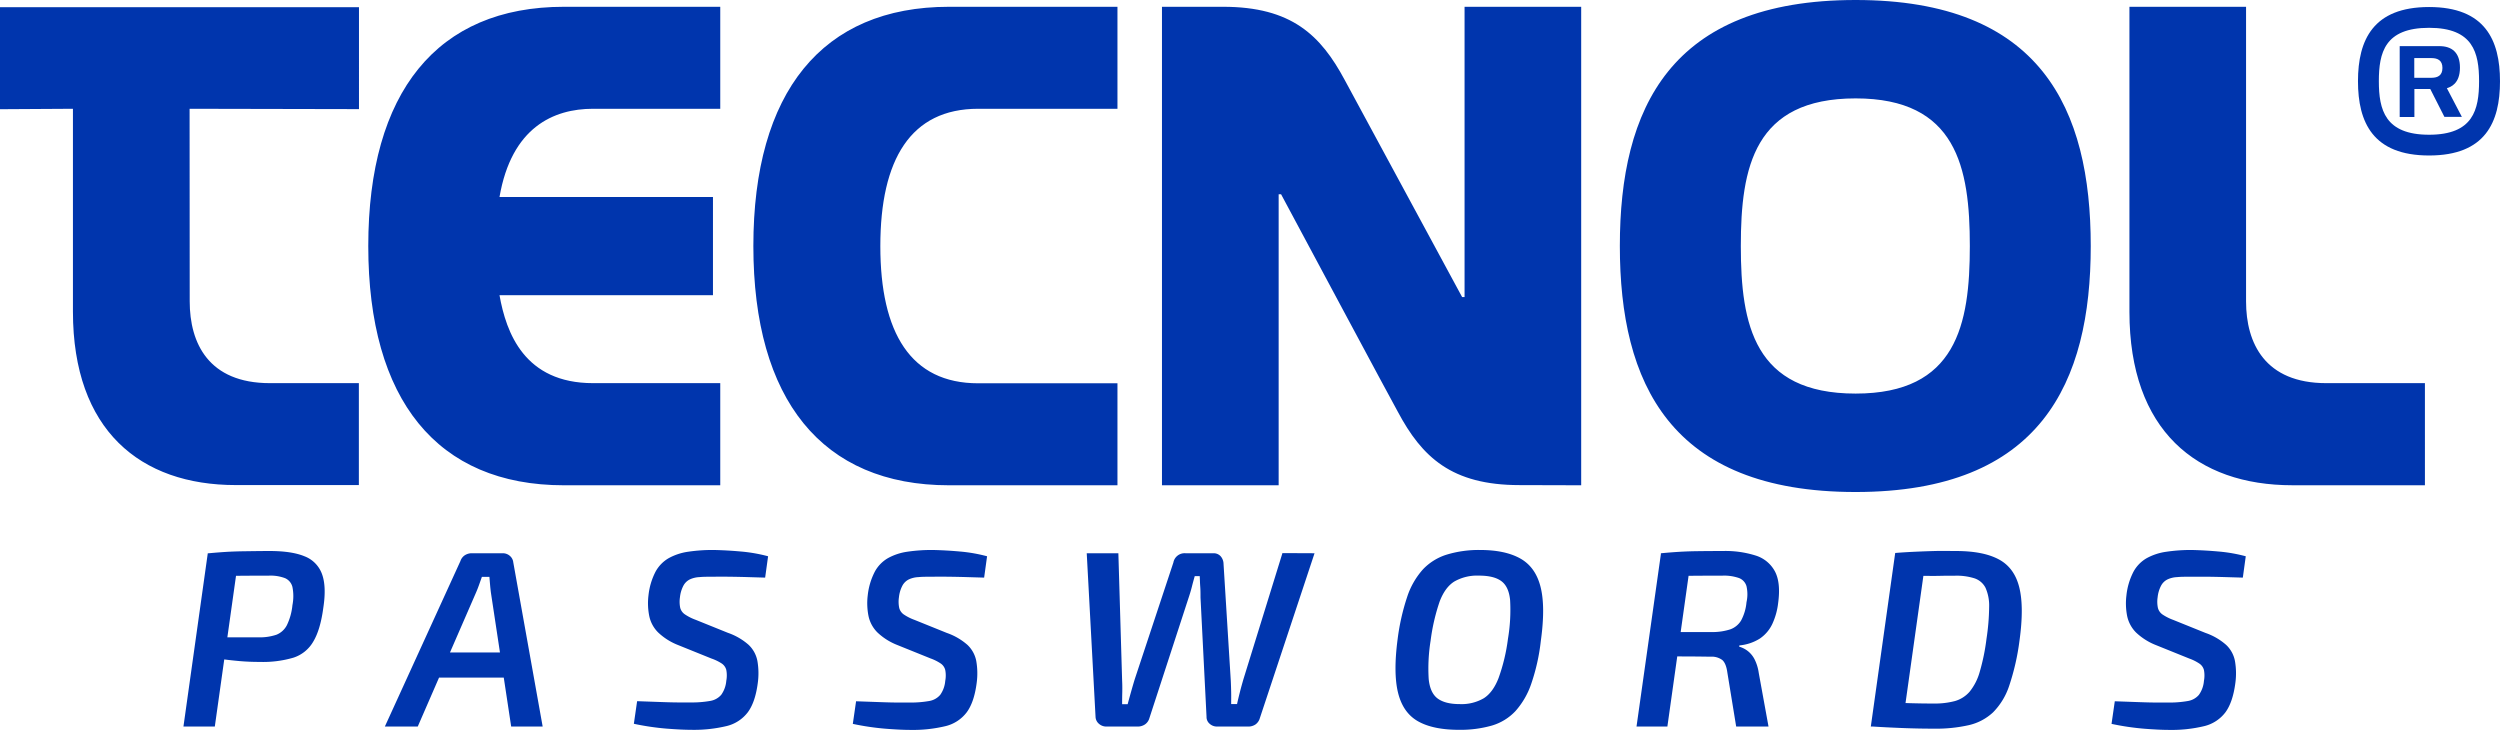 <svg id="Capa_1" data-name="Capa 1" xmlns="http://www.w3.org/2000/svg" viewBox="0 0 850.39 248.25"><defs><style>.cls-1{fill:#0035ad;}</style></defs><path class="cls-1" d="M821.23,19.76h5.86c2.09,0,3.72.77,3.72,3.35s-1.63,3.35-3.72,3.35h-5.86Zm5.44,10.51,4.81,9.48h5.94L832.32,30c1.19-.37,4.45-1.46,4.45-7,0-5.18-2.8-7.31-7-7.31h-13.5v24.1h5V30.27Zm-24.59-2.64c0,14,5.11,25.26,24.19,25.26s24.12-11.24,24.12-25.26S845.28,2.39,826.27,2.39s-24.19,11.17-24.19,25.24M826.27,9.46c15,0,17,8.48,17,18.17s-2,18.2-17,18.2-17.09-8.49-17.09-18.2,2-18.17,17.09-18.17"/><path class="cls-1" d="M537.85,165.07V2.31H498.18v98.74h-.83L457.41,27.2C449.26,12,439.34,2.31,416.05,2.31h-20.8V165.07h39.69v-99h.82s39.61,74,39.72,74c8.21,15.39,18.26,24.94,41.38,24.94ZM242.52,67H169.91C174,43.31,188.3,37,201.73,37H245V2.31H191.82c-43.2,0-66.55,29.08-66.55,81.37s23.35,81.39,66.55,81.39H245V130.33H201.73c-23.35,0-29.55-17.15-31.82-29.91h72.61Zm137.59,63.38H332.72c-22.94,0-33.27-17.15-33.27-46.65S309.78,37,332.72,37h47.39V2.31H322.8c-43.2,0-66.54,29.08-66.54,81.37s23.34,81.39,66.54,81.39h57.31ZM551,83.68c0,46.44,16.94,83.68,80.18,83.68,63,0,80-37.24,80-83.68C711.18,37,694.23,0,631.2,0,568,0,551,37,551,83.68M631.2,33.47c34.31,0,38.85,23.44,38.85,50.21s-4.54,50.2-38.85,50.2c-34.52,0-39.05-23.41-39.05-50.2s4.53-50.21,39.05-50.21m148.54,131.6h45.11V130.33H791.3c-20.87,0-27.29-13.6-27.29-27.81V2.31H724.34V106.06c0,40.38,22.93,59,55.4,59M64.49,37l57.62.12V2.45H0v34.7L24.81,37l0,69c0,40.38,22.95,59,55.39,59h41.87V130.33H91.82c-20.89,0-27.29-13.6-27.29-27.81Z"/><path class="cls-1" d="M81.36,188.19l-8.29,58.95H62.4l8.28-58.95Zm10.42-.76q7.44,0,11.79,1.79a10.17,10.17,0,0,1,5.94,6q1.58,4.23.47,11.49-1,7.52-3.42,11.53a12.06,12.06,0,0,1-6.75,5.47,36.66,36.66,0,0,1-11.36,1.45c-2.39,0-4.74-.09-7-.29s-4.44-.45-6.4-.73-3.66-.58-5.09-.9a12.31,12.31,0,0,1-2.9-.89l.51-5.56H87.77a17.81,17.81,0,0,0,6.28-.89,6.88,6.88,0,0,0,3.54-3.25,20.14,20.14,0,0,0,1.88-6.79,15.82,15.82,0,0,0,0-6.2,4.41,4.41,0,0,0-2.52-3,14,14,0,0,0-5.51-.85q-7.51,0-12.94.08c-3.62.06-6,.17-7.31.34l-.51-8c2.28-.22,4.41-.39,6.41-.51s4.13-.18,6.41-.21S88.54,187.43,91.78,187.43Z"/><path class="cls-1" d="M171,188.19a3.62,3.62,0,0,1,2.39.86,3.33,3.33,0,0,1,1.2,2.22l10,55.87H173.88L167,201.69c-.12-.91-.22-1.83-.3-2.77s-.16-1.84-.22-2.7h-2.56c-.28.8-.6,1.69-.94,2.65s-.71,1.91-1.11,2.82L142.1,247.14H130.91l25.71-56.3a3.78,3.78,0,0,1,1.54-2,4.39,4.39,0,0,1,2.39-.65Zm5.3,33.75-1,8.54H145l1.11-8.54Z"/><path class="cls-1" d="M242.81,187.08q4.44.09,9.23.52a53.3,53.3,0,0,1,9.23,1.62l-1,7.26-5.77-.17q-2.94-.09-6-.13t-6.19,0c-1.65,0-3.12,0-4.4.13a8.58,8.58,0,0,0-3.24.77,5,5,0,0,0-2.18,2.09,10.89,10.89,0,0,0-1.2,4,10.31,10.31,0,0,0,.09,3.59A3.89,3.89,0,0,0,233,209a16.76,16.76,0,0,0,3.63,1.83l11,4.44a21.1,21.1,0,0,1,7,4.06,10.19,10.19,0,0,1,3,5.47,24.35,24.35,0,0,1,.13,7.56q-.85,6.49-3.38,9.91a12.82,12.82,0,0,1-7.21,4.7A47.6,47.6,0,0,1,235,248.25q-3,0-8.11-.39a87.48,87.48,0,0,1-11.28-1.66l1.11-7.69,8.46.3c2.28.08,4.19.13,5.72.13h3.85a35.8,35.8,0,0,0,6.79-.51,6.31,6.31,0,0,0,3.8-2.1,9.49,9.49,0,0,0,1.71-4.74,9.92,9.92,0,0,0,0-3.72,3.78,3.78,0,0,0-1.54-2.17A15.86,15.86,0,0,0,242,224l-11.44-4.62a20.81,20.81,0,0,1-6.71-4.27,11,11,0,0,1-3-5.55,22.22,22.22,0,0,1-.26-7.09,22.83,22.83,0,0,1,2.39-8,11.86,11.86,0,0,1,4.49-4.61,19.32,19.32,0,0,1,6.58-2.18A56.62,56.62,0,0,1,242.81,187.08Z"/><path class="cls-1" d="M317.3,187.08q4.44.09,9.23.52a53.3,53.3,0,0,1,9.23,1.62l-1,7.26-5.77-.17q-2.94-.09-6-.13t-6.19,0c-1.65,0-3.12,0-4.4.13a8.58,8.58,0,0,0-3.24.77,5,5,0,0,0-2.18,2.09,10.89,10.89,0,0,0-1.2,4,10.31,10.31,0,0,0,.09,3.59,3.89,3.89,0,0,0,1.58,2.27,16.76,16.76,0,0,0,3.63,1.83l11,4.44a21.1,21.1,0,0,1,7,4.06,10.19,10.19,0,0,1,3,5.47,24.35,24.35,0,0,1,.13,7.56q-.85,6.49-3.38,9.91a12.82,12.82,0,0,1-7.21,4.7,47.6,47.6,0,0,1-12.14,1.28q-3,0-8.11-.39a87.48,87.48,0,0,1-11.28-1.66l1.11-7.69,8.46.3c2.28.08,4.19.13,5.72.13h3.85a35.73,35.73,0,0,0,6.79-.51,6.31,6.31,0,0,0,3.8-2.1,9.49,9.49,0,0,0,1.71-4.74,9.92,9.92,0,0,0,0-3.72A3.78,3.78,0,0,0,320,225.7a15.75,15.75,0,0,0-3.41-1.71l-11.45-4.62a20.81,20.81,0,0,1-6.71-4.27,11.12,11.12,0,0,1-3-5.55,22.22,22.22,0,0,1-.26-7.09,22.82,22.82,0,0,1,2.4-8,11.77,11.77,0,0,1,4.48-4.61,19.32,19.32,0,0,1,6.58-2.18A56.62,56.62,0,0,1,317.3,187.08Z"/><path class="cls-1" d="M447.15,188.19l-18.62,56.13a3.91,3.91,0,0,1-1.45,2.09,4.31,4.31,0,0,1-2.57.73H414a3.67,3.67,0,0,1-2.52-.94,3,3,0,0,1-1.07-2.39l-2.05-40.58c0-1.31,0-2.53-.09-3.67s-.11-2.34-.17-3.59H406.4c-.34,1.19-.68,2.43-1,3.71s-.71,2.52-1.11,3.72l-13.33,40.92a3.82,3.82,0,0,1-1.49,2.09,4.37,4.37,0,0,1-2.52.73H376.42a3.79,3.79,0,0,1-2.61-.94,3.27,3.27,0,0,1-1.15-2.31l-3-55.7h10.76l1.28,43.32c.06,1.19.08,2.46.05,3.8s-.05,2.75-.05,4.23h1.88c.4-1.48.8-2.94,1.2-4.36s.8-2.79,1.2-4.1l13.15-39.72a3.88,3.88,0,0,1,4.1-3.17h9.48a3.22,3.22,0,0,1,2.48,1,4,4,0,0,1,1,2.56l2.47,39.81c.06,1.25.1,2.56.13,3.93s0,2.71,0,4h2c.28-1.31.63-2.71,1-4.19s.77-2.85,1.12-4.1l13.32-43.06Z"/><path class="cls-1" d="M503.45,187.08q8.54,0,13.71,2.91t6.87,9.65q1.71,6.75.09,18.37a67.79,67.79,0,0,1-3.25,14.56,26.88,26.88,0,0,1-5.38,9.31,17.93,17.93,0,0,1-8,4.92,38.81,38.81,0,0,1-11.23,1.45q-8.72,0-13.84-2.86t-6.83-9.61q-1.71-6.75-.17-18.45A75.16,75.16,0,0,1,478.67,203a26.25,26.25,0,0,1,5.34-9.31,18.83,18.83,0,0,1,8-5A37.36,37.36,0,0,1,503.45,187.08ZM503,195.8a15.53,15.53,0,0,0-8.29,2c-2.11,1.31-3.77,3.58-5,6.79A67.43,67.43,0,0,0,486.62,218a59.42,59.42,0,0,0-.64,13q.47,4.65,3,6.57c1.71,1.28,4.21,1.93,7.52,1.93a15,15,0,0,0,8.24-2q3.12-2,5-6.84a62.36,62.36,0,0,0,3.2-13.36,59.2,59.2,0,0,0,.73-13.2c-.31-3.11-1.34-5.27-3.08-6.5S506.38,195.8,503,195.8Z"/><path class="cls-1" d="M575.46,188.19l-8.29,58.95h-10.5L565,188.19Zm10.59-.76A34.06,34.06,0,0,1,597.29,189a11.16,11.16,0,0,1,6.49,5.42q2,3.84,1.07,10.68a23.21,23.21,0,0,1-2,7.17,12.42,12.42,0,0,1-4.19,4.92,15.6,15.6,0,0,1-7,2.35l-.08.42a8.71,8.71,0,0,1,2.9,1.46,8.5,8.5,0,0,1,2.35,2.86,14.66,14.66,0,0,1,1.41,4.57l3.33,18.28h-11l-3-18.37c-.29-2.1-.87-3.53-1.75-4.27a6.06,6.06,0,0,0-4-1.11q-5.73-.09-9.61-.09c-2.6,0-4.74,0-6.45-.08s-3.25-.09-4.62-.09L562.3,215h20.16a19.5,19.5,0,0,0,6.16-.94,7.07,7.07,0,0,0,3.63-3,16.08,16.08,0,0,0,1.83-6.2,12.33,12.33,0,0,0,0-5.46,4.22,4.22,0,0,0-2.56-2.78,15.37,15.37,0,0,0-5.64-.81q-7.77,0-13.15.08t-7.27.17l-.51-7.86q3.42-.33,6.49-.51t6.54-.21Q581.44,187.43,586.05,187.43Z"/><path class="cls-1" d="M665.33,187.43q9.23,0,14.52,2.82c3.53,1.87,5.87,5,7,9.48s1.16,10.53.08,18.28a80,80,0,0,1-3.5,15.29,23.12,23.12,0,0,1-5.47,9,17.87,17.87,0,0,1-8.24,4.36,50.11,50.11,0,0,1-11.75,1.2c-3.64,0-7.32-.07-11-.22s-7.23-.32-10.59-.55l5.38-8.2q3.33.17,7.86.3t8.2.12a26.42,26.42,0,0,0,7.18-.85,10.39,10.39,0,0,0,5-3.2,18.74,18.74,0,0,0,3.41-6.71,70.75,70.75,0,0,0,2.31-11.27,76.42,76.42,0,0,0,.9-10.85,14.85,14.85,0,0,0-1.24-6.5,6.52,6.52,0,0,0-3.72-3.2,20.08,20.08,0,0,0-6.62-.9c-1.59,0-3.37,0-5.34.05s-3.93,0-5.89,0-3.69,0-5.17.08l-4-7.86c2.05-.17,4.28-.31,6.67-.42s4.79-.2,7.22-.26S663.22,187.43,665.33,187.43Zm-10,.76-8.28,58.95H636.37l8.28-58.95Z"/><path class="cls-1" d="M745.46,187.08q4.44.09,9.22.52a53.13,53.13,0,0,1,9.23,1.62l-1,7.26-5.76-.17q-3-.09-6-.13c-2,0-4.09,0-6.2,0-1.65,0-3.11,0-4.4.13a8.58,8.58,0,0,0-3.24.77,5,5,0,0,0-2.18,2.09,10.89,10.89,0,0,0-1.2,4,10.31,10.31,0,0,0,.09,3.59,3.93,3.93,0,0,0,1.58,2.27,17,17,0,0,0,3.63,1.83l11,4.44a20.89,20.89,0,0,1,7,4.06,10.12,10.12,0,0,1,3,5.47,24.35,24.35,0,0,1,.13,7.56q-.86,6.49-3.37,9.91a12.84,12.84,0,0,1-7.22,4.7,47.52,47.52,0,0,1-12.13,1.28c-2,0-4.7-.13-8.12-.39a87.6,87.6,0,0,1-11.27-1.66l1.11-7.69,8.45.3c2.28.08,4.19.13,5.73.13h3.84a35.73,35.73,0,0,0,6.79-.51,6.31,6.31,0,0,0,3.8-2.1,9.39,9.39,0,0,0,1.71-4.74,9.92,9.92,0,0,0,0-3.72,3.78,3.78,0,0,0-1.54-2.17,15.51,15.51,0,0,0-3.41-1.71l-11.45-4.62a20.92,20.92,0,0,1-6.71-4.27,11.2,11.2,0,0,1-3-5.55,22.23,22.23,0,0,1-.25-7.09,22.62,22.62,0,0,1,2.39-8,11.84,11.84,0,0,1,4.48-4.61,19.39,19.39,0,0,1,6.58-2.18A56.66,56.66,0,0,1,745.46,187.08Z"/></svg>